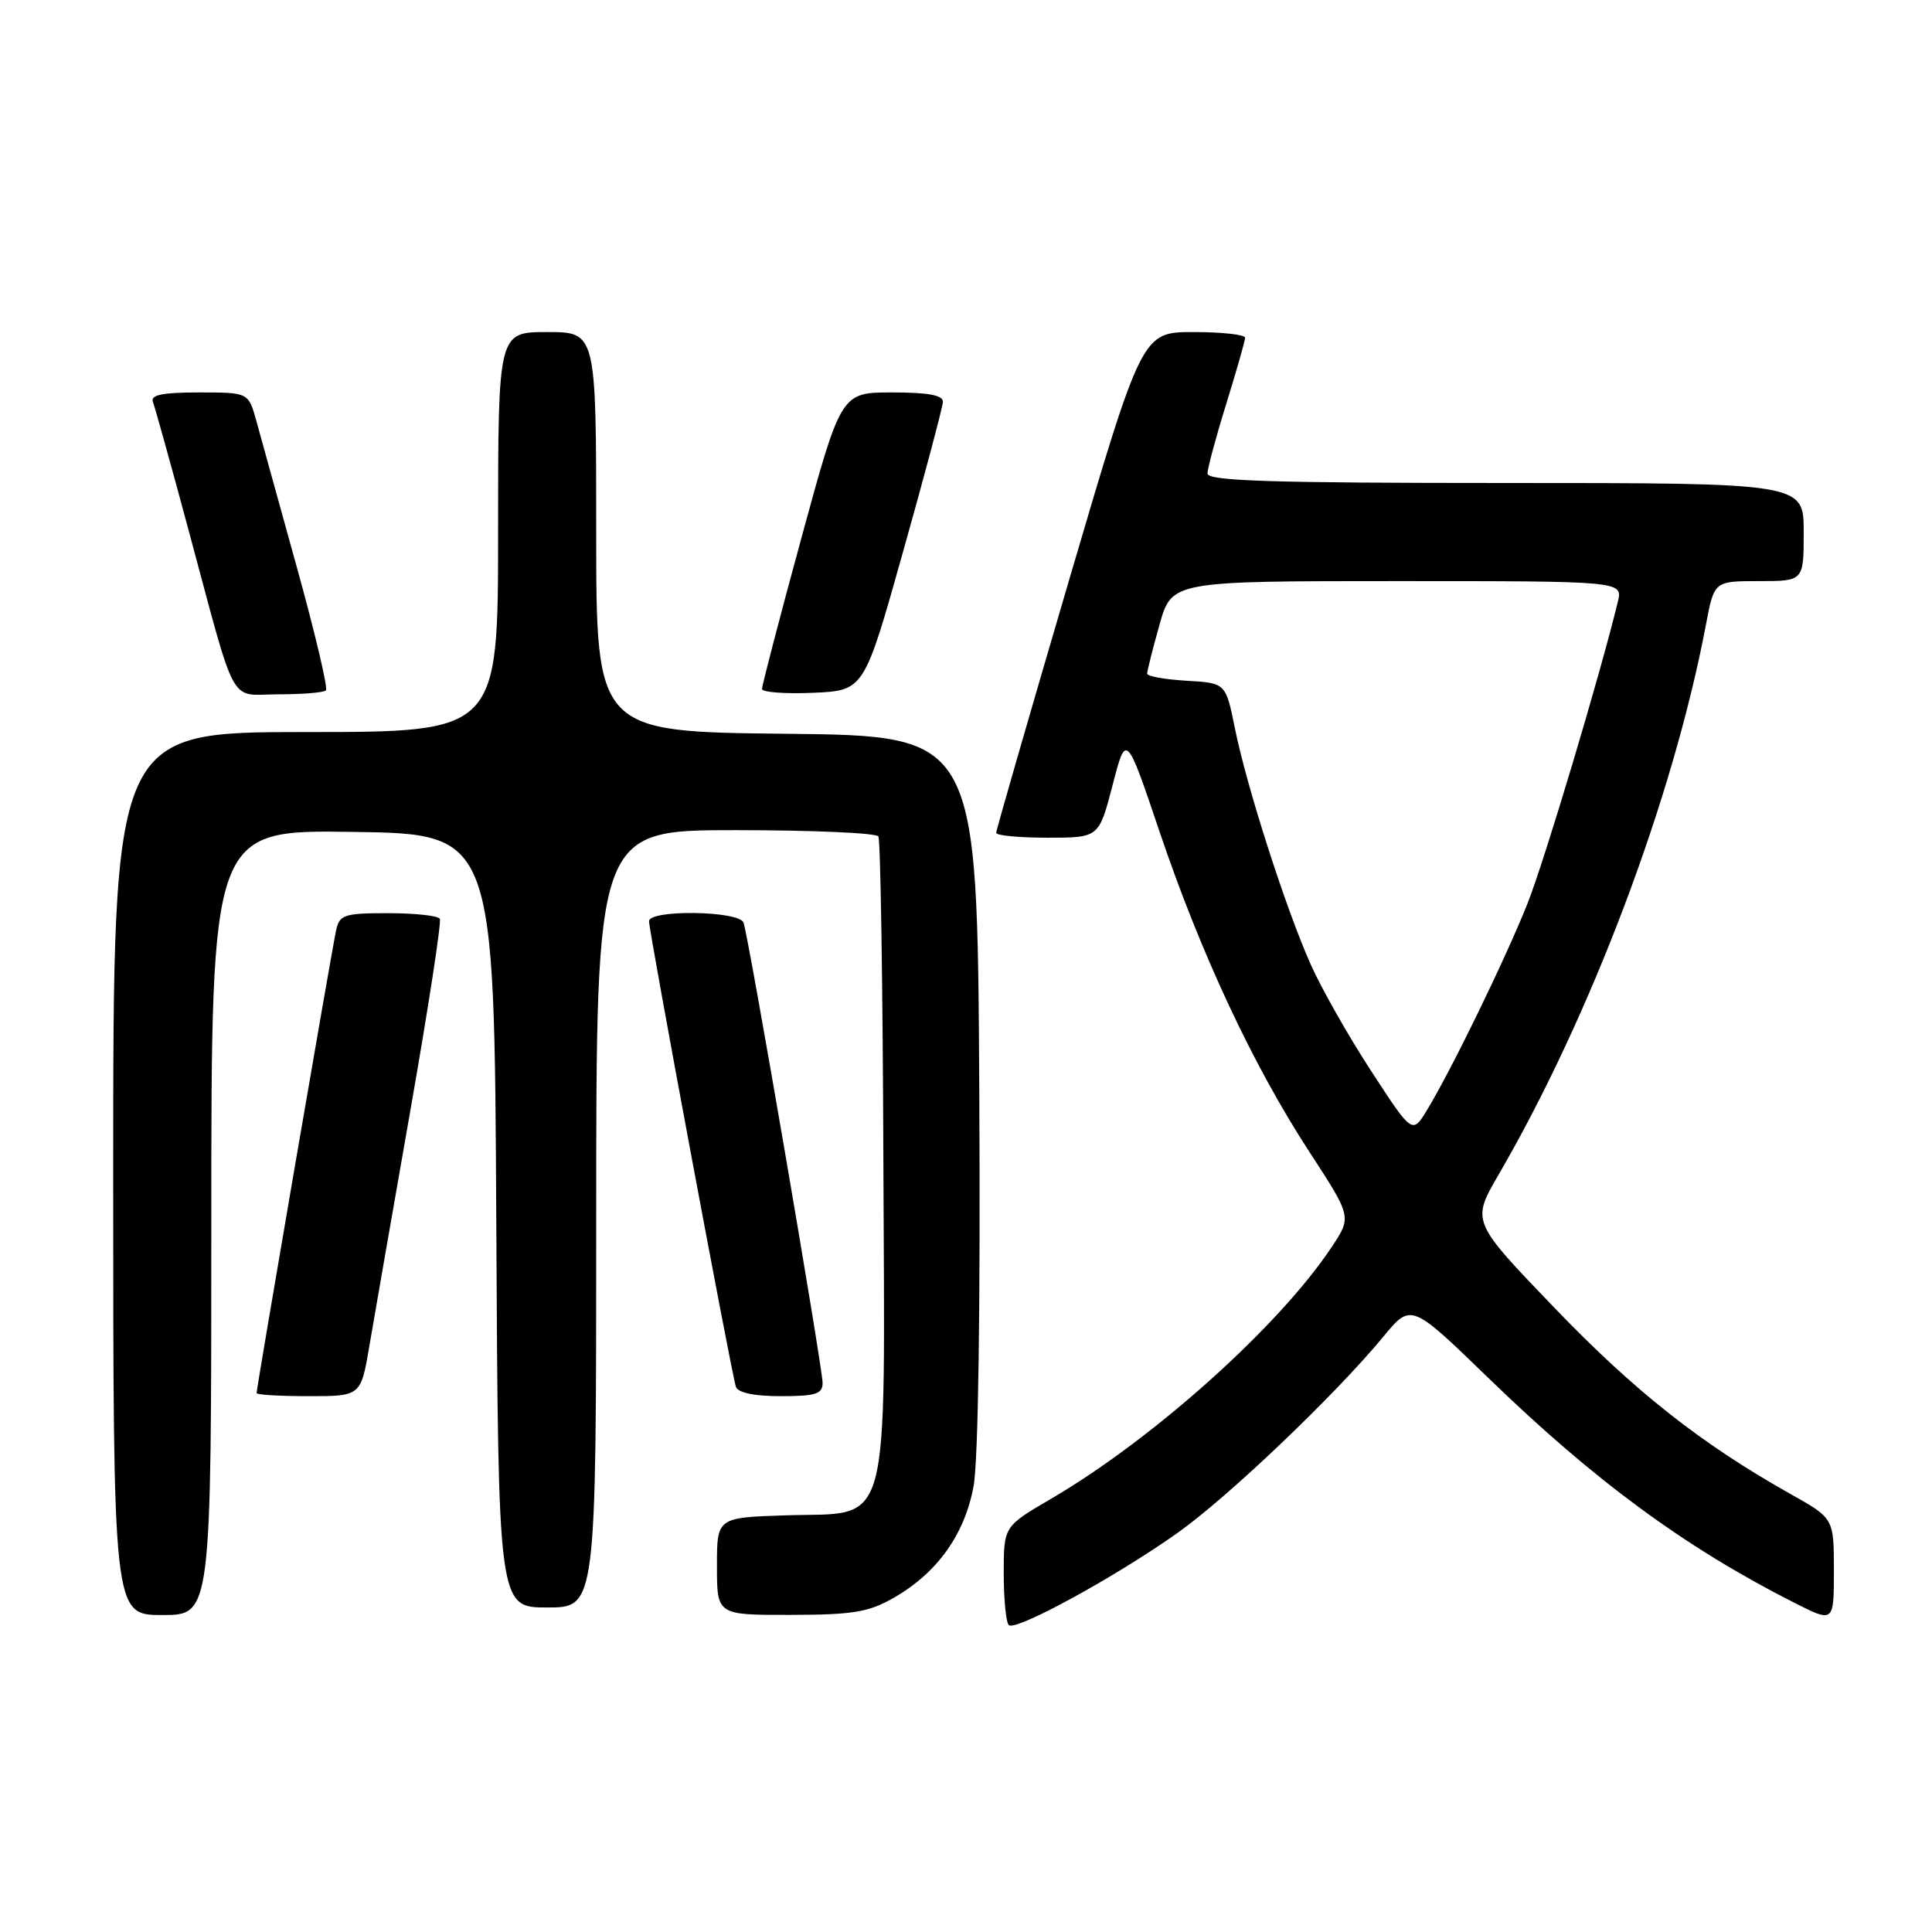 <?xml version="1.0" encoding="UTF-8" standalone="no"?>
<!DOCTYPE svg PUBLIC "-//W3C//DTD SVG 1.1//EN" "http://www.w3.org/Graphics/SVG/1.1/DTD/svg11.dtd" >
<svg xmlns="http://www.w3.org/2000/svg" xmlns:xlink="http://www.w3.org/1999/xlink" version="1.1" viewBox="0 0 256 256">
 <g >
 <path fill="currentColor"
d=" M 156.00 203.14 C 162.71 198.39 176.93 184.84 183.33 177.08 C 186.98 172.67 186.98 172.67 197.24 182.61 C 211.27 196.21 223.31 205.06 237.75 212.37 C 243.00 215.03 243.00 215.03 243.00 208.11 C 243.00 201.19 243.00 201.19 237.25 197.96 C 225.44 191.33 216.65 184.40 205.96 173.28 C 194.97 161.85 194.97 161.85 198.56 155.67 C 210.84 134.54 221.71 105.71 226.05 82.75 C 227.14 77.00 227.14 77.00 233.07 77.00 C 239.00 77.00 239.00 77.00 239.00 70.50 C 239.00 64.00 239.00 64.00 199.50 64.00 C 168.57 64.00 160.00 63.73 160.00 62.75 C 160.00 62.06 161.12 57.90 162.49 53.50 C 163.85 49.10 164.98 45.16 164.98 44.75 C 164.99 44.34 161.92 44.00 158.16 44.00 C 151.32 44.00 151.32 44.00 141.66 76.86 C 136.35 94.94 132.00 110.01 132.00 110.36 C 132.00 110.71 135.06 111.00 138.81 111.00 C 145.61 111.00 145.61 111.00 147.42 104.05 C 149.22 97.09 149.22 97.09 153.68 110.30 C 159.14 126.43 166.05 141.20 173.50 152.63 C 179.11 161.24 179.11 161.24 176.48 165.20 C 169.56 175.66 152.86 190.65 139.25 198.61 C 133.00 202.26 133.00 202.26 133.00 208.47 C 133.00 211.88 133.30 214.97 133.67 215.33 C 134.53 216.20 147.71 209.01 156.00 203.14 Z  M 28.00 161.98 C 28.00 109.96 28.00 109.96 46.75 110.23 C 65.50 110.50 65.50 110.50 65.76 161.75 C 66.02 213.00 66.02 213.00 72.51 213.00 C 79.00 213.00 79.00 213.00 79.00 161.50 C 79.00 110.00 79.00 110.00 97.44 110.00 C 107.58 110.00 116.11 110.37 116.39 110.83 C 116.67 111.28 116.97 130.46 117.05 153.45 C 117.24 204.04 118.24 200.34 104.15 200.79 C 95.00 201.08 95.00 201.08 95.00 207.54 C 95.00 214.00 95.00 214.00 104.75 213.98 C 112.99 213.97 115.11 213.62 118.40 211.73 C 124.17 208.44 127.82 203.34 129.00 196.95 C 129.63 193.57 129.92 173.24 129.76 144.47 C 129.50 97.50 129.50 97.50 104.25 97.23 C 79.00 96.97 79.00 96.97 79.00 70.48 C 79.00 44.00 79.00 44.00 72.50 44.00 C 66.00 44.00 66.00 44.00 66.00 70.50 C 66.00 97.00 66.00 97.00 40.50 97.00 C 15.00 97.00 15.00 97.00 15.00 155.50 C 15.00 214.00 15.00 214.00 21.50 214.00 C 28.00 214.00 28.00 214.00 28.00 161.98 Z  M 48.96 178.25 C 49.59 174.54 52.04 160.47 54.40 147.00 C 56.76 133.53 58.51 122.16 58.28 121.75 C 58.06 121.34 54.99 121.00 51.46 121.00 C 45.62 121.00 44.99 121.20 44.54 123.25 C 44.01 125.61 34.00 183.89 34.00 184.59 C 34.00 184.82 37.11 185.00 40.91 185.00 C 47.82 185.00 47.82 185.00 48.96 178.25 Z  M 109.00 183.25 C 108.99 181.17 99.19 124.06 98.52 122.25 C 97.94 120.67 86.00 120.50 86.00 122.07 C 86.00 123.46 96.94 182.10 97.51 183.75 C 97.78 184.55 99.94 185.00 103.47 185.00 C 108.07 185.00 109.00 184.71 109.00 183.25 Z  M 43.19 91.48 C 43.47 91.19 41.75 83.88 39.35 75.23 C 36.96 66.58 34.53 57.81 33.96 55.75 C 32.92 52.00 32.92 52.00 26.35 52.00 C 21.51 52.00 19.91 52.33 20.26 53.25 C 20.53 53.94 22.62 61.47 24.92 70.00 C 31.50 94.40 30.20 92.00 36.91 92.00 C 40.08 92.00 42.90 91.77 43.19 91.48 Z  M 119.69 73.00 C 122.55 62.83 124.91 53.94 124.94 53.25 C 124.98 52.37 123.01 52.00 118.22 52.00 C 111.45 52.00 111.45 52.00 106.20 71.25 C 103.31 81.84 100.96 90.86 100.97 91.30 C 100.99 91.73 104.04 91.96 107.75 91.80 C 114.50 91.50 114.50 91.50 119.69 73.00 Z  M 181.67 141.89 C 178.65 137.26 175.03 130.87 173.62 127.67 C 170.31 120.20 165.18 104.19 163.63 96.50 C 162.42 90.50 162.42 90.50 157.21 90.20 C 154.34 90.03 152.00 89.61 152.00 89.26 C 152.00 88.92 152.73 86.01 153.63 82.82 C 155.26 77.00 155.26 77.00 185.15 77.00 C 215.04 77.00 215.04 77.00 214.37 79.75 C 212.01 89.47 204.67 114.00 202.41 119.70 C 199.55 126.91 192.32 141.78 189.08 147.10 C 187.14 150.29 187.14 150.29 181.67 141.89 Z "/>
</g>
</svg>